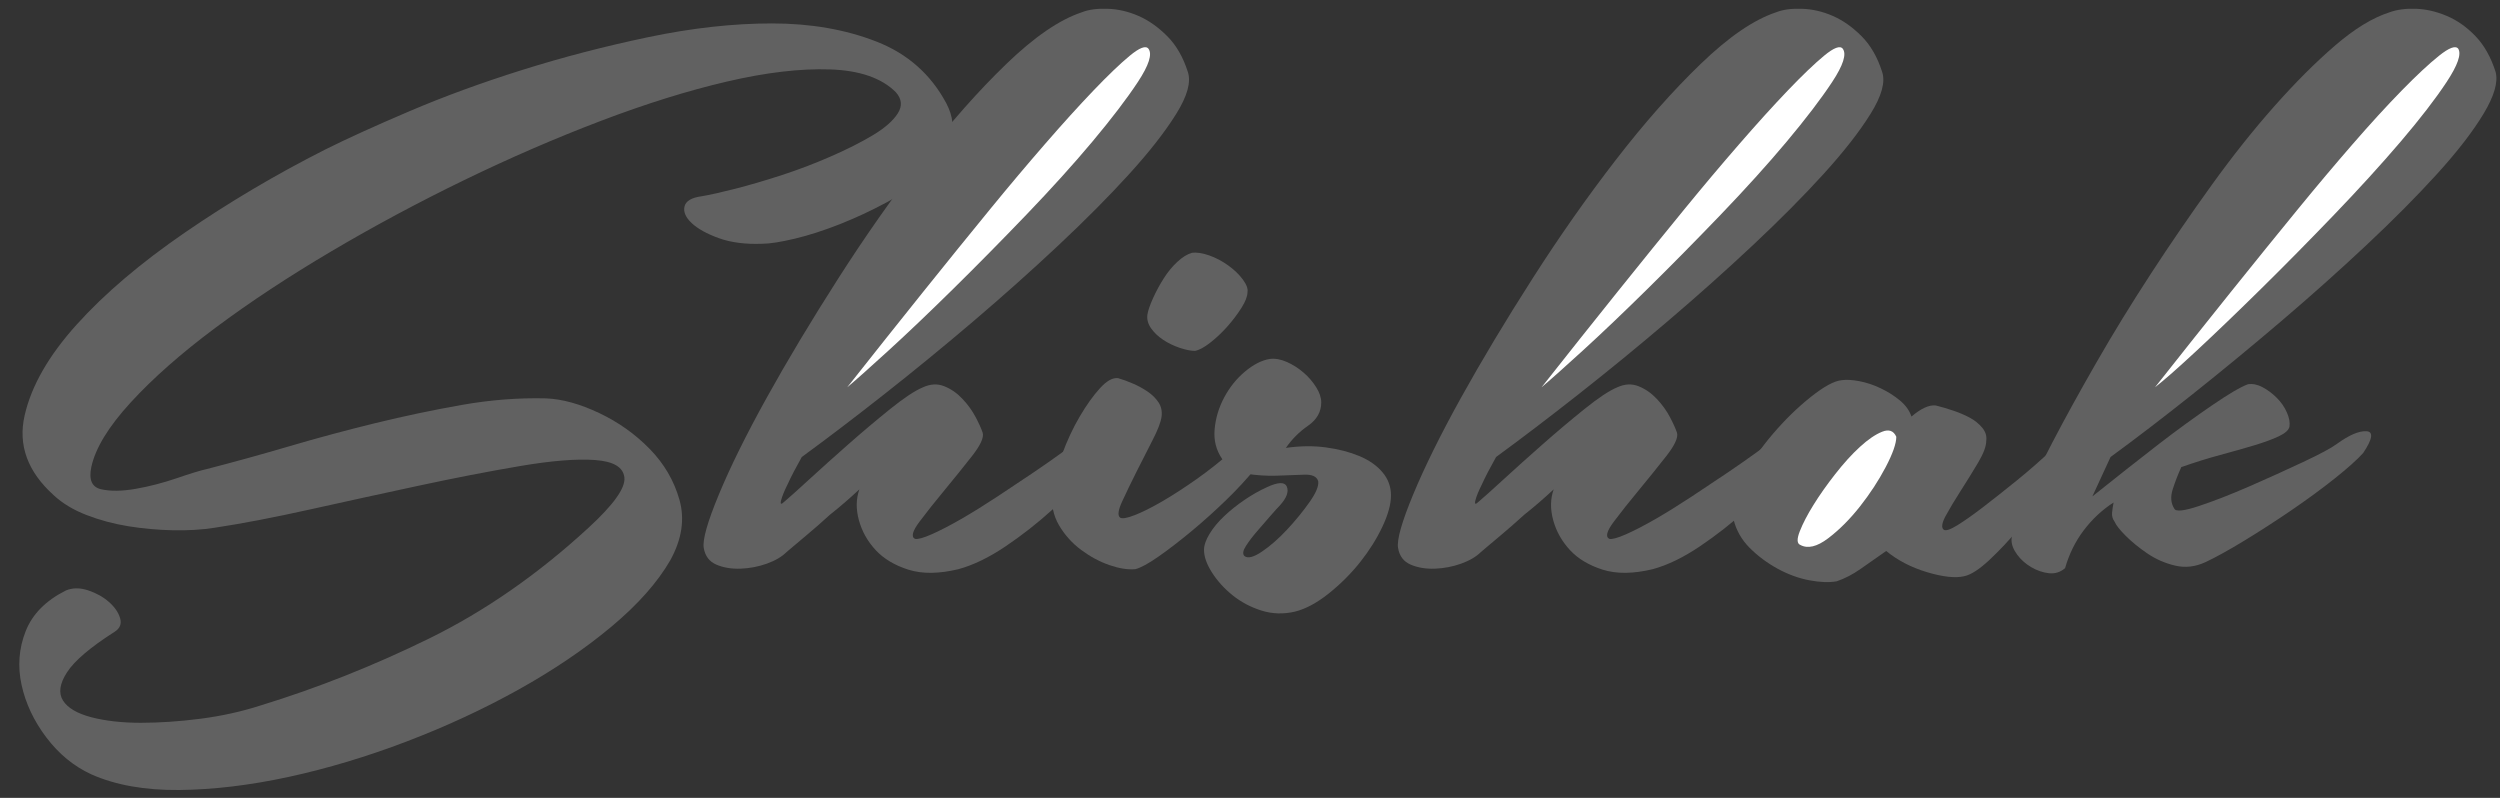 <?xml version="1.0" encoding="UTF-8"?>
<svg width="94px" height="30px" viewBox="0 0 94 30" version="1.1" xmlns="http://www.w3.org/2000/svg" xmlns:xlink="http://www.w3.org/1999/xlink">
    <rect x="0" y="0" width="94" height="30" fill="#333333" stroke="none"/>
    <!-- Generator: Sketch 52.1 (67048) - http://www.bohemiancoding.com/sketch -->
    <title>Group</title>
    <desc>Created with Sketch.</desc>
    <g id="Page-1" stroke="none" stroke-width="1" fill="none" fill-rule="evenodd">
        <g id="Artboard" transform="translate(-88, -91)">
            <g id="Group" transform="translate(88, 91)">
                <path d="M12.211,5.631 C13.022,5.225 14.079,4.744 15.384,4.187 C16.689,3.629 18.107,3.11 19.64,2.629 C21.173,2.147 22.756,1.736 24.39,1.394 C26.024,1.052 27.569,0.881 29.026,0.881 C30.483,0.881 31.794,1.109 32.959,1.565 C34.124,2.021 34.998,2.793 35.581,3.883 C35.834,4.364 35.885,4.826 35.733,5.27 C35.581,5.713 35.296,6.131 34.878,6.524 C34.46,6.916 33.96,7.271 33.377,7.588 C32.794,7.904 32.199,8.183 31.591,8.424 C30.983,8.664 30.413,8.848 29.881,8.975 C29.349,9.101 28.944,9.165 28.665,9.165 C28.032,9.19 27.487,9.12 27.031,8.956 C26.575,8.791 26.233,8.601 26.005,8.386 C25.777,8.17 25.688,7.961 25.739,7.759 C25.79,7.556 26.005,7.429 26.385,7.379 C26.689,7.328 27.113,7.233 27.658,7.094 C28.203,6.954 28.785,6.783 29.406,6.581 C30.027,6.378 30.641,6.144 31.249,5.878 C31.857,5.612 32.383,5.346 32.826,5.08 C33.269,4.814 33.58,4.541 33.757,4.263 C33.934,3.984 33.909,3.718 33.681,3.465 C33.149,2.933 32.326,2.648 31.211,2.61 C30.096,2.572 28.804,2.724 27.335,3.066 C25.866,3.408 24.282,3.902 22.585,4.548 C20.888,5.194 19.178,5.935 17.455,6.771 C15.732,7.607 14.067,8.5 12.458,9.45 C10.849,10.4 9.399,11.356 8.107,12.319 C6.815,13.281 5.751,14.219 4.915,15.131 C4.079,16.043 3.585,16.853 3.433,17.563 C3.332,18.044 3.458,18.323 3.813,18.399 C4.168,18.475 4.598,18.468 5.105,18.38 C5.612,18.291 6.125,18.158 6.644,17.981 C7.163,17.803 7.537,17.689 7.765,17.639 C8.753,17.385 9.785,17.1 10.862,16.784 C11.939,16.467 13.022,16.176 14.111,15.91 C15.2,15.644 16.283,15.416 17.36,15.226 C18.437,15.036 19.494,14.953 20.533,14.979 C21.141,15.004 21.806,15.188 22.528,15.53 C23.25,15.872 23.883,16.321 24.428,16.879 C24.973,17.436 25.346,18.076 25.549,18.798 C25.752,19.52 25.638,20.273 25.207,21.059 C24.726,21.895 23.985,22.731 22.984,23.567 C21.983,24.403 20.824,25.188 19.507,25.923 C18.19,26.657 16.784,27.31 15.289,27.88 C13.794,28.45 12.319,28.893 10.862,29.21 C9.405,29.526 8.031,29.691 6.739,29.704 C5.447,29.716 4.345,29.52 3.433,29.115 C2.774,28.811 2.211,28.348 1.742,27.728 C1.273,27.107 0.963,26.448 0.811,25.752 C0.659,25.055 0.71,24.384 0.963,23.738 C1.216,23.092 1.723,22.579 2.483,22.199 C2.736,22.097 3.015,22.097 3.319,22.199 C3.623,22.3 3.883,22.446 4.098,22.636 C4.313,22.826 4.453,23.028 4.516,23.244 C4.579,23.459 4.51,23.63 4.307,23.757 C3.395,24.339 2.8,24.846 2.521,25.277 C2.242,25.707 2.192,26.062 2.369,26.341 C2.546,26.619 2.901,26.828 3.433,26.968 C3.965,27.107 4.586,27.177 5.295,27.177 C6.004,27.177 6.752,27.126 7.537,27.025 C8.322,26.923 9.07,26.759 9.779,26.531 C11.932,25.872 14.054,25.03 16.144,24.004 C18.234,22.978 20.229,21.591 22.129,19.843 C23.066,18.981 23.516,18.354 23.478,17.962 C23.44,17.569 23.073,17.347 22.376,17.297 C21.679,17.246 20.736,17.322 19.545,17.525 C18.354,17.727 17.081,17.974 15.726,18.266 C14.371,18.557 13.009,18.855 11.641,19.159 C10.273,19.463 9.082,19.691 8.069,19.843 C7.588,19.919 7.062,19.95 6.492,19.938 C5.922,19.925 5.365,19.874 4.82,19.786 C4.275,19.697 3.756,19.558 3.262,19.368 C2.768,19.178 2.356,18.931 2.027,18.627 C1.039,17.74 0.672,16.739 0.925,15.625 C1.178,14.51 1.831,13.37 2.882,12.205 C3.933,11.039 5.289,9.887 6.948,8.747 C8.607,7.607 10.362,6.568 12.211,5.631 Z" id="Path" fill="#616161"></path>
                <path d="M44.663,2.705 C44.79,3.085 44.644,3.61 44.226,4.282 C43.808,4.953 43.219,5.707 42.459,6.543 C41.699,7.379 40.812,8.272 39.799,9.222 C38.786,10.172 37.722,11.122 36.607,12.072 C35.492,13.022 34.371,13.94 33.244,14.827 C32.117,15.713 31.084,16.499 30.147,17.183 C29.919,17.588 29.742,17.93 29.615,18.209 C29.488,18.462 29.406,18.665 29.368,18.817 C29.33,18.969 29.374,18.981 29.501,18.855 C29.653,18.728 29.957,18.456 30.413,18.038 C30.869,17.62 31.363,17.176 31.895,16.708 C32.427,16.239 32.953,15.796 33.472,15.378 C33.991,14.96 34.403,14.687 34.707,14.561 C34.986,14.434 35.252,14.421 35.505,14.523 C35.758,14.624 35.986,14.782 36.189,14.998 C36.392,15.213 36.556,15.441 36.683,15.682 C36.81,15.922 36.898,16.119 36.949,16.271 C37,16.448 36.867,16.739 36.55,17.145 C36.233,17.55 35.891,17.974 35.524,18.418 C35.157,18.861 34.84,19.26 34.574,19.615 C34.308,19.969 34.251,20.185 34.403,20.261 C34.504,20.286 34.713,20.229 35.03,20.09 C35.347,19.95 35.714,19.76 36.132,19.52 C36.55,19.279 37,19 37.481,18.684 C37.962,18.367 38.418,18.063 38.849,17.772 C39.28,17.48 39.66,17.214 39.989,16.974 C40.318,16.733 40.546,16.549 40.673,16.423 C41.104,16.093 41.452,16.011 41.718,16.176 C41.984,16.34 41.99,16.587 41.737,16.917 C41.61,17.069 41.351,17.36 40.958,17.791 C40.565,18.221 40.097,18.684 39.552,19.178 C39.007,19.672 38.425,20.128 37.804,20.546 C37.183,20.964 36.594,21.249 36.037,21.401 C35.302,21.578 34.675,21.584 34.156,21.42 C33.637,21.255 33.225,21.008 32.921,20.679 C32.617,20.349 32.408,19.976 32.294,19.558 C32.18,19.14 32.186,18.753 32.313,18.399 C31.933,18.753 31.566,19.07 31.211,19.349 C30.907,19.627 30.603,19.893 30.299,20.147 C29.995,20.4 29.754,20.603 29.577,20.755 C29.4,20.932 29.153,21.078 28.836,21.192 C28.519,21.306 28.19,21.369 27.848,21.382 C27.506,21.394 27.202,21.344 26.936,21.23 C26.67,21.116 26.512,20.907 26.461,20.603 C26.41,20.299 26.6,19.627 27.031,18.589 C27.462,17.55 28.063,16.334 28.836,14.941 C29.609,13.547 30.502,12.059 31.515,10.476 C32.528,8.892 33.573,7.404 34.65,6.011 C35.727,4.617 36.791,3.414 37.842,2.401 C38.893,1.387 39.837,0.741 40.673,0.463 C40.926,0.361 41.249,0.317 41.642,0.33 C42.035,0.342 42.421,0.431 42.801,0.596 C43.181,0.76 43.542,1.014 43.884,1.356 C44.226,1.698 44.486,2.147 44.663,2.705 Z" id="Path" fill="#616161"></path>
                <path d="M43.181,1.831 C43.08,1.704 42.845,1.793 42.478,2.097 C42.111,2.401 41.655,2.838 41.11,3.408 C40.565,3.978 39.957,4.649 39.286,5.422 C38.615,6.194 37.937,6.999 37.253,7.835 C35.657,9.785 33.858,12.027 31.857,14.561 C32.161,14.307 32.68,13.845 33.415,13.174 C34.15,12.502 34.96,11.73 35.847,10.856 C36.734,9.982 37.646,9.057 38.583,8.082 C39.52,7.106 40.35,6.188 41.072,5.327 C41.794,4.465 42.364,3.718 42.782,3.085 C43.2,2.451 43.333,2.033 43.181,1.831 Z" id="Path" fill="#FFFFFF"></path>
                <path d="M44.929,13.193 C44.777,13.193 44.587,13.155 44.359,13.079 C44.131,13.003 43.922,12.901 43.732,12.775 C43.542,12.648 43.39,12.502 43.276,12.338 C43.162,12.173 43.118,12.002 43.143,11.825 C43.168,11.673 43.238,11.47 43.352,11.217 C43.466,10.963 43.599,10.716 43.751,10.476 C43.903,10.235 44.074,10.026 44.264,9.849 C44.454,9.671 44.638,9.557 44.815,9.507 C44.992,9.481 45.208,9.513 45.461,9.602 C45.714,9.69 45.955,9.817 46.183,9.982 C46.411,10.146 46.595,10.324 46.734,10.514 C46.873,10.704 46.93,10.862 46.905,10.989 C46.905,11.141 46.829,11.337 46.677,11.578 C46.525,11.818 46.348,12.053 46.145,12.281 C45.942,12.509 45.727,12.711 45.499,12.889 C45.271,13.066 45.081,13.167 44.929,13.193 Z" id="Path" fill="#616161"></path>
                <path d="M46.373,16.917 C46.88,16.461 47.26,16.321 47.513,16.499 C47.766,16.676 47.665,17.043 47.209,17.601 C46.905,17.981 46.538,18.38 46.107,18.798 C45.676,19.216 45.239,19.608 44.796,19.976 C44.353,20.343 43.941,20.66 43.561,20.926 C43.181,21.192 42.89,21.35 42.687,21.401 C42.408,21.426 42.085,21.375 41.718,21.249 C41.351,21.122 40.996,20.932 40.654,20.679 C40.312,20.425 40.033,20.115 39.818,19.748 C39.603,19.38 39.52,18.969 39.571,18.513 C39.622,18.082 39.742,17.607 39.932,17.088 C40.122,16.568 40.344,16.093 40.597,15.663 C40.85,15.232 41.104,14.877 41.357,14.599 C41.61,14.32 41.838,14.193 42.041,14.219 C42.218,14.269 42.408,14.339 42.611,14.428 C42.814,14.516 42.997,14.618 43.162,14.732 C43.327,14.846 43.46,14.979 43.561,15.131 C43.662,15.283 43.7,15.46 43.675,15.663 C43.65,15.865 43.536,16.163 43.333,16.556 C43.13,16.948 42.928,17.347 42.725,17.753 C42.522,18.158 42.345,18.525 42.193,18.855 C42.041,19.184 42.016,19.387 42.117,19.463 C42.193,19.513 42.377,19.482 42.668,19.368 C42.959,19.254 43.301,19.083 43.694,18.855 C44.087,18.627 44.517,18.348 44.986,18.019 C45.455,17.689 45.917,17.322 46.373,16.917 Z" id="Path" fill="#616161"></path>
                <path d="M48.349,16.841 C48.881,16.765 49.381,16.758 49.85,16.822 C50.319,16.885 50.737,16.993 51.104,17.145 C51.471,17.297 51.763,17.499 51.978,17.753 C52.193,18.006 52.301,18.297 52.301,18.627 C52.301,18.956 52.193,19.349 51.978,19.805 C51.763,20.261 51.484,20.704 51.142,21.135 C50.8,21.565 50.407,21.958 49.964,22.313 C49.521,22.667 49.096,22.895 48.691,22.997 C48.26,23.098 47.842,23.085 47.437,22.959 C47.032,22.832 46.671,22.642 46.354,22.389 C46.037,22.135 45.778,21.85 45.575,21.534 C45.372,21.217 45.271,20.932 45.271,20.679 C45.271,20.501 45.341,20.299 45.48,20.071 C45.619,19.843 45.803,19.621 46.031,19.406 C46.259,19.19 46.512,18.988 46.791,18.798 C47.07,18.608 47.348,18.449 47.627,18.323 C48.058,18.12 48.311,18.114 48.387,18.304 C48.463,18.494 48.374,18.728 48.121,19.007 C48.045,19.083 47.925,19.216 47.76,19.406 L47.266,19.976 C47.101,20.166 46.962,20.349 46.848,20.527 C46.734,20.704 46.715,20.831 46.791,20.907 C46.918,21.008 47.139,20.951 47.456,20.736 C47.773,20.52 48.089,20.242 48.406,19.9 C48.723,19.558 49.001,19.216 49.242,18.874 C49.483,18.532 49.59,18.272 49.565,18.095 C49.514,17.917 49.337,17.835 49.033,17.848 C48.729,17.86 48.387,17.873 48.007,17.886 C47.627,17.898 47.241,17.873 46.848,17.81 C46.455,17.746 46.158,17.563 45.955,17.259 C45.727,16.929 45.632,16.556 45.67,16.138 C45.708,15.72 45.828,15.321 46.031,14.941 C46.234,14.561 46.493,14.238 46.81,13.972 C47.127,13.706 47.437,13.547 47.741,13.497 C47.944,13.471 48.159,13.509 48.387,13.611 C48.615,13.712 48.824,13.845 49.014,14.01 C49.204,14.174 49.362,14.358 49.489,14.561 C49.616,14.763 49.679,14.953 49.679,15.131 C49.679,15.485 49.514,15.777 49.185,16.005 C48.856,16.233 48.577,16.511 48.349,16.841 Z" id="Path" fill="#616161"></path>
                <path d="M70.769,2.705 C70.896,3.085 70.75,3.61 70.332,4.282 C69.914,4.953 69.325,5.707 68.565,6.543 C67.805,7.379 66.918,8.272 65.905,9.222 C64.892,10.172 63.828,11.122 62.713,12.072 C61.598,13.022 60.477,13.94 59.35,14.827 C58.223,15.713 57.19,16.499 56.253,17.183 C56.025,17.588 55.848,17.93 55.721,18.209 C55.594,18.462 55.512,18.665 55.474,18.817 C55.436,18.969 55.48,18.981 55.607,18.855 C55.759,18.728 56.063,18.456 56.519,18.038 C56.975,17.62 57.469,17.176 58.001,16.708 C58.533,16.239 59.059,15.796 59.578,15.378 C60.097,14.96 60.509,14.687 60.813,14.561 C61.092,14.434 61.358,14.421 61.611,14.523 C61.864,14.624 62.092,14.782 62.295,14.998 C62.498,15.213 62.662,15.441 62.789,15.682 C62.916,15.922 63.004,16.119 63.055,16.271 C63.106,16.448 62.973,16.739 62.656,17.145 C62.339,17.55 61.997,17.974 61.63,18.418 C61.263,18.861 60.946,19.26 60.68,19.615 C60.414,19.969 60.357,20.185 60.509,20.261 C60.61,20.286 60.819,20.229 61.136,20.09 C61.453,19.95 61.82,19.76 62.238,19.52 C62.656,19.279 63.106,19 63.587,18.684 C64.068,18.367 64.524,18.063 64.955,17.772 C65.386,17.48 65.766,17.214 66.095,16.974 C66.424,16.733 66.652,16.549 66.779,16.423 C67.21,16.093 67.558,16.011 67.824,16.176 C68.09,16.34 68.096,16.587 67.843,16.917 C67.716,17.069 67.457,17.36 67.064,17.791 C66.671,18.221 66.203,18.684 65.658,19.178 C65.113,19.672 64.531,20.128 63.91,20.546 C63.289,20.964 62.7,21.249 62.143,21.401 C61.408,21.578 60.781,21.584 60.262,21.42 C59.743,21.255 59.331,21.008 59.027,20.679 C58.723,20.349 58.514,19.976 58.4,19.558 C58.286,19.14 58.292,18.753 58.419,18.399 C58.039,18.753 57.672,19.07 57.317,19.349 C57.013,19.627 56.709,19.893 56.405,20.147 C56.101,20.4 55.86,20.603 55.683,20.755 C55.506,20.932 55.259,21.078 54.942,21.192 C54.625,21.306 54.296,21.369 53.954,21.382 C53.612,21.394 53.308,21.344 53.042,21.23 C52.776,21.116 52.618,20.907 52.567,20.603 C52.516,20.299 52.706,19.627 53.137,18.589 C53.568,17.55 54.169,16.334 54.942,14.941 C55.715,13.547 56.608,12.059 57.621,10.476 C58.634,8.892 59.679,7.404 60.756,6.011 C61.833,4.617 62.897,3.414 63.948,2.401 C64.999,1.387 65.943,0.741 66.779,0.463 C67.032,0.361 67.355,0.317 67.748,0.33 C68.141,0.342 68.527,0.431 68.907,0.596 C69.287,0.76 69.648,1.014 69.99,1.356 C70.332,1.698 70.592,2.147 70.769,2.705 Z" id="Path" fill="#616161"></path>
                <path d="M69.287,1.831 C69.186,1.704 68.951,1.793 68.584,2.097 C68.217,2.401 67.761,2.838 67.216,3.408 C66.671,3.978 66.063,4.649 65.392,5.422 C64.721,6.194 64.043,6.999 63.359,7.835 C61.763,9.785 59.964,12.027 57.963,14.561 C58.267,14.307 58.786,13.845 59.521,13.174 C60.256,12.502 61.066,11.73 61.953,10.856 C62.84,9.982 63.752,9.057 64.689,8.082 C65.626,7.106 66.456,6.188 67.178,5.327 C67.9,4.465 68.47,3.718 68.888,3.085 C69.306,2.451 69.439,2.033 69.287,1.831 Z" id="Path" fill="#FFFFFF"></path>
                <path d="M77.229,16.841 C77.584,16.511 77.869,16.429 78.084,16.594 C78.299,16.758 78.23,17.056 77.875,17.487 C77.672,17.715 77.394,18.05 77.039,18.494 C76.684,18.937 76.317,19.387 75.937,19.843 C75.557,20.299 75.177,20.704 74.797,21.059 C74.417,21.413 74.1,21.616 73.847,21.667 C73.518,21.743 73.055,21.692 72.46,21.515 C71.865,21.337 71.352,21.071 70.921,20.717 C70.592,20.945 70.275,21.166 69.971,21.382 C69.667,21.597 69.363,21.755 69.059,21.857 C68.78,21.907 68.438,21.895 68.033,21.819 C67.628,21.743 67.229,21.597 66.836,21.382 C66.443,21.166 66.095,20.907 65.791,20.603 C65.487,20.299 65.284,19.944 65.183,19.539 C65.082,19.108 65.189,18.595 65.506,18 C65.823,17.404 66.209,16.841 66.665,16.309 C67.121,15.777 67.596,15.314 68.09,14.922 C68.584,14.529 68.97,14.32 69.249,14.295 C69.426,14.269 69.648,14.282 69.914,14.333 C70.18,14.383 70.446,14.472 70.712,14.599 C70.978,14.725 71.219,14.877 71.434,15.055 C71.649,15.232 71.795,15.435 71.871,15.663 C72.226,15.359 72.53,15.219 72.783,15.245 C72.986,15.295 73.201,15.359 73.429,15.435 C73.657,15.511 73.866,15.599 74.056,15.701 C74.246,15.802 74.404,15.929 74.531,16.081 C74.658,16.233 74.708,16.397 74.683,16.575 C74.683,16.777 74.582,17.05 74.379,17.392 C74.176,17.734 73.961,18.082 73.733,18.437 C73.505,18.791 73.315,19.108 73.163,19.387 C73.011,19.665 72.986,19.843 73.087,19.919 C73.163,19.969 73.334,19.912 73.6,19.748 C73.866,19.583 74.189,19.355 74.569,19.064 C74.949,18.772 75.373,18.437 75.842,18.057 C76.311,17.677 76.773,17.271 77.229,16.841 Z" id="Path" fill="#616161"></path>
                <path d="M67.691,20.489 C67.97,20.641 68.318,20.558 68.736,20.242 C69.154,19.925 69.553,19.526 69.933,19.045 C70.313,18.563 70.636,18.069 70.902,17.563 C71.168,17.056 71.301,16.676 71.301,16.423 C71.2,16.195 71.022,16.131 70.769,16.233 C70.516,16.334 70.237,16.524 69.933,16.803 C69.629,17.081 69.319,17.423 69.002,17.829 C68.685,18.234 68.413,18.62 68.185,18.988 C67.957,19.355 67.786,19.684 67.672,19.976 C67.558,20.267 67.564,20.438 67.691,20.489 Z" id="Path" fill="#FFFFFF"></path>
                <path d="M86.083,16.043 C86.058,16.169 85.925,16.29 85.684,16.404 C85.443,16.518 85.133,16.632 84.753,16.746 C84.373,16.86 83.949,16.98 83.48,17.107 C83.011,17.233 82.524,17.385 82.017,17.563 C81.89,17.841 81.783,18.12 81.694,18.399 C81.605,18.677 81.624,18.918 81.751,19.121 C81.802,19.247 82.112,19.216 82.682,19.026 C83.252,18.836 83.885,18.589 84.582,18.285 C85.279,17.981 85.95,17.677 86.596,17.373 C87.242,17.069 87.666,16.841 87.869,16.689 C88.325,16.359 88.692,16.201 88.971,16.214 C89.25,16.226 89.212,16.499 88.857,17.031 C88.629,17.284 88.268,17.607 87.774,18 C87.28,18.392 86.735,18.791 86.14,19.197 C85.545,19.602 84.956,19.982 84.373,20.337 C83.79,20.691 83.309,20.957 82.929,21.135 C82.549,21.312 82.169,21.356 81.789,21.268 C81.409,21.179 81.061,21.027 80.744,20.812 C80.427,20.596 80.155,20.375 79.927,20.147 C79.699,19.919 79.56,19.741 79.509,19.615 C79.433,19.513 79.401,19.399 79.414,19.273 C79.427,19.146 79.446,19.019 79.471,18.893 C79.04,19.171 78.667,19.52 78.35,19.938 C78.033,20.356 77.799,20.831 77.647,21.363 C77.47,21.515 77.267,21.578 77.039,21.553 C76.811,21.527 76.589,21.451 76.374,21.325 C76.159,21.198 75.981,21.04 75.842,20.85 C75.703,20.66 75.633,20.476 75.633,20.299 C75.633,20.071 75.772,19.627 76.051,18.969 C76.33,18.31 76.703,17.531 77.172,16.632 C77.641,15.732 78.192,14.732 78.825,13.63 C79.458,12.528 80.142,11.413 80.877,10.286 C81.612,9.158 82.372,8.05 83.157,6.961 C83.942,5.871 84.728,4.883 85.513,3.997 C86.298,3.11 87.058,2.35 87.793,1.717 C88.528,1.083 89.212,0.665 89.845,0.463 C90.124,0.361 90.453,0.317 90.833,0.33 C91.213,0.342 91.599,0.431 91.992,0.596 C92.385,0.76 92.746,1.014 93.075,1.356 C93.404,1.698 93.658,2.147 93.835,2.705 C93.936,3.085 93.784,3.61 93.379,4.282 C92.974,4.953 92.391,5.707 91.631,6.543 C90.871,7.379 89.984,8.272 88.971,9.222 C87.958,10.172 86.894,11.122 85.779,12.072 C84.664,13.022 83.55,13.94 82.435,14.827 C81.32,15.713 80.294,16.499 79.357,17.183 L78.673,18.665 C79.56,17.955 80.396,17.297 81.181,16.689 C81.84,16.182 82.492,15.707 83.138,15.264 C83.784,14.82 84.246,14.548 84.525,14.447 C84.702,14.421 84.886,14.459 85.076,14.561 C85.266,14.662 85.443,14.795 85.608,14.96 C85.773,15.124 85.899,15.308 85.988,15.511 C86.077,15.713 86.108,15.891 86.083,16.043 Z" id="Path" fill="#616161"></path>
                <path d="M92.429,1.831 C92.328,1.704 92.087,1.793 91.707,2.097 C91.327,2.401 90.858,2.838 90.301,3.408 C89.744,3.978 89.129,4.649 88.458,5.422 C87.787,6.194 87.109,6.999 86.425,7.835 C84.829,9.785 83.03,12.027 81.029,14.561 C81.358,14.307 81.884,13.845 82.606,13.174 C83.328,12.502 84.132,11.73 85.019,10.856 C85.906,9.982 86.818,9.057 87.755,8.082 C88.692,7.106 89.528,6.188 90.263,5.327 C90.998,4.465 91.574,3.718 91.992,3.085 C92.41,2.451 92.556,2.033 92.429,1.831 Z" id="Path" fill="#FFFFFF"></path>
            </g>
        </g>
    </g>
</svg>